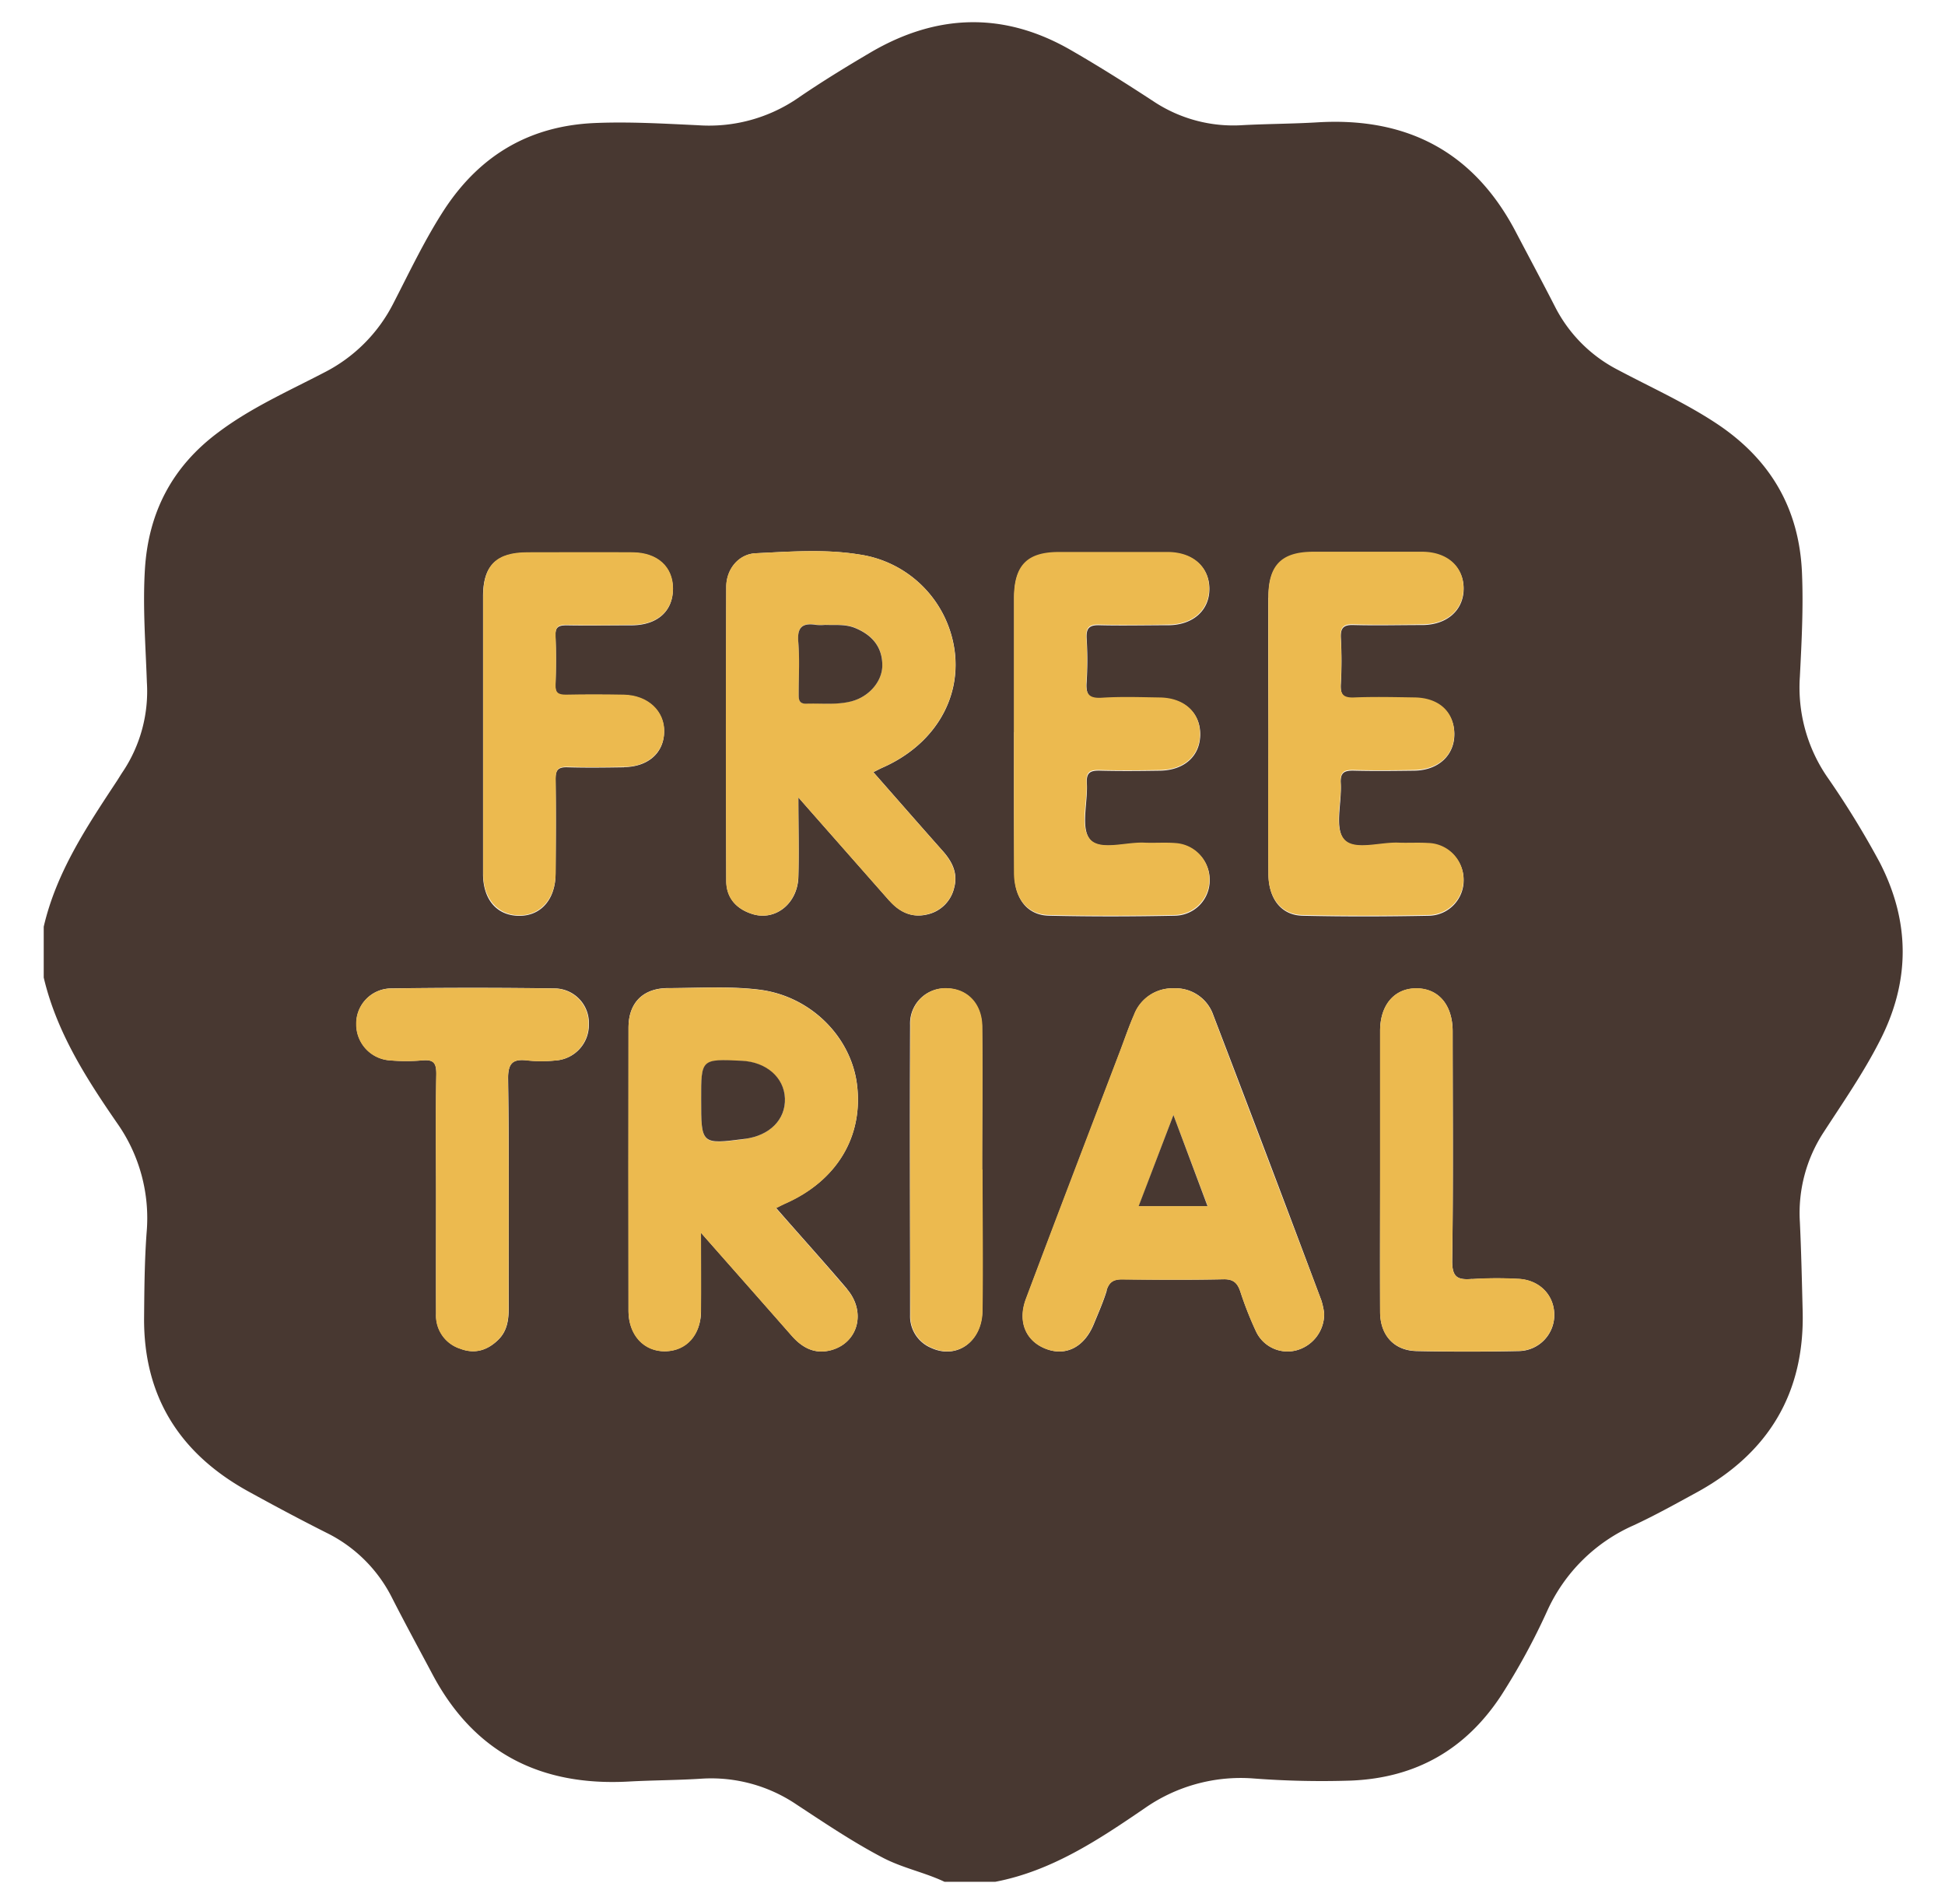 <svg xmlns="http://www.w3.org/2000/svg" id="Layer_1" data-name="Layer 1" viewBox="0 0 391.46 383.09"><defs><style>.cls-1{fill:#483831;}.cls-2{fill:#ecba4f;}</style></defs><path class="cls-1" d="M252.31,357.9a180.08,180.08,0,0,0,19.72.42c13-.56,23-6.3,30.11-17.13a133.72,133.72,0,0,0,9.23-16.95,34.29,34.29,0,0,1,17.46-17.3c4.3-2,8.43-4.3,12.59-6.57,14.47-7.89,21.83-20,21.39-36.58-.15-6-.28-11.94-.56-17.9a29.66,29.66,0,0,1,4.76-18c3.89-6,8-11.92,11.27-18.32,6.2-12,6.22-24,.05-36a177.57,177.57,0,0,0-10.69-17.38,31.83,31.83,0,0,1-5.39-20c.35-6.93.72-13.86.43-20.81-.53-13.19-6.51-23.16-17.46-30.32-6.21-4.07-13-7.13-19.52-10.59A29.15,29.15,0,0,1,313,61.78c-2.6-5.08-5.3-10.11-7.95-15.16-8.45-16.11-21.92-23.08-39.87-22-5,.3-10,.3-15,.56a29,29,0,0,1-18-4.77c-5.49-3.59-11.05-7.1-16.73-10.37-13.44-7.72-26.9-7.28-40.16.47-5,2.94-10,6-14.82,9.31a31.6,31.6,0,0,1-20,5.38c-6.92-.32-13.85-.74-20.81-.44-13,.57-22.92,6.4-30.09,17.19-4,6.1-7.11,12.72-10.45,19.19A31.69,31.69,0,0,1,65.18,75C58,78.74,50.52,82.05,43.94,87c-9.3,6.92-14.09,16.14-14.78,27.65-.45,7.56.14,15.09.4,22.63a29.12,29.12,0,0,1-4.83,18c-.41.6-.78,1.24-1.18,1.85-6.07,9.21-12.21,18.38-14.75,29.36v10.23c2.58,10.95,8.52,20.24,14.78,29.31a33.16,33.16,0,0,1,5.93,22c-.42,5.69-.46,11.42-.51,17.14-.12,15.88,7.21,27.36,20.94,34.94,5.21,2.87,10.45,5.67,15.76,8.34a29.16,29.16,0,0,1,13.21,13.11c2.59,5.08,5.31,10.08,8,15.13,8.39,16,21.82,22.79,39.57,21.83,4.85-.27,9.73-.26,14.58-.57a30.64,30.64,0,0,1,19.31,5.23c5.68,3.73,11.31,7.53,17.36,10.69,4,2.08,8.36,2.92,12.36,4.82h10.24c11.34-2.18,20.72-8.42,30-14.76A33.72,33.72,0,0,1,252.31,357.9ZM111.74,213.41a27,27,0,0,1-5.47,0c-3-.38-4.07.43-4,3.81.23,15.33.08,30.68.12,46,0,2.4-.32,4.64-2.09,6.38-2.17,2.13-4.73,2.94-7.68,1.8a7,7,0,0,1-4.84-7c-.05-8.16,0-16.32,0-24.47,0-7.92-.1-15.83.05-23.74,0-2.25-.5-3-2.79-2.81a37.94,37.94,0,0,1-6.57,0,7.26,7.26,0,0,1-6.75-7.29,7.06,7.06,0,0,1,6.82-7.18q16.62-.24,33.24,0a6.94,6.94,0,0,1,6.74,7.22A7.15,7.15,0,0,1,111.74,213.41Zm13.86-59c-3.77.06-7.55.11-11.32,0-1.91-.07-2.5.5-2.47,2.44.11,6.32.07,12.65,0,19,0,5.18-3,8.55-7.46,8.45s-7.12-3.36-7.13-8.41c0-9.37,0-18.73,0-28.1s0-18.49,0-27.73c0-6.22,2.64-8.81,8.92-8.82,7,0,14.11-.05,21.16,0,5,0,8.16,2.91,8.13,7.35s-3.15,7.2-8.23,7.25c-4.38,0-8.76.08-13.14,0-1.71,0-2.35.39-2.27,2.2.15,3.28.12,6.57,0,9.85-.06,1.61.49,2.08,2.07,2,3.89-.1,7.78-.09,11.67,0,4.85.1,8.24,3.28,8.13,7.5S130.37,154.3,125.6,154.38Zm44.87,105c3.91,4.58,2.27,10.78-3.17,12.28-3.33.92-5.89-.48-8.05-3-5.84-6.66-11.71-13.29-18.16-20.61,0,5.9,0,10.87,0,15.84-.06,4.71-3,7.92-7.18,8s-7.4-3.22-7.41-8.14q0-28.48,0-57c0-5,2.93-7.92,7.94-7.94,6.08,0,12.23-.42,18.24.3,10.44,1.24,18.58,9.47,19.8,19.06,1.33,10.51-4.07,19.46-14.49,24-.53.23-1,.51-1.79.88C161,248.59,165.83,253.92,170.47,259.37Zm8.59-78.08-15.93-18.08-2.44-2.78c0,5.94.12,11,0,16-.16,5.37-4.64,8.93-9.27,7.47-3.18-1-5.23-3.2-5.24-6.67q-.07-29.58,0-59.16c0-3.59,2.5-6.61,5.94-6.77,6.92-.33,13.92-.87,20.77.24a22.62,22.62,0,0,1,19.28,19.62c1.19,9.82-4.45,18.84-14.55,23.28-.54.24-1.05.52-1.84.91,4.68,5.32,9.23,10.53,13.82,15.7,2,2.2,3.27,4.6,2.43,7.62a7.13,7.13,0,0,1-5.47,5.33C183.51,184.74,181.05,183.55,179.06,181.29Zm18.63,82.53c-.09,6.18-5.16,9.73-10.24,7.41a6.89,6.89,0,0,1-4.28-6.64c0-19.46-.09-38.91,0-58.37a7.06,7.06,0,0,1,7.38-7.36c4.07.09,7,3.08,7.09,7.68.13,9.61,0,19.22,0,28.82h0C197.72,244.85,197.82,254.34,197.69,263.82Zm98.61-6.45a77.06,77.06,0,0,1,9.12-.05c4.24.13,7.26,3.06,7.4,7a7.25,7.25,0,0,1-7.28,7.53q-10.21.22-20.45,0c-4.51-.1-7.28-3.16-7.32-7.83-.06-9.62,0-19.23,0-28.85,0-9.25,0-18.5,0-27.76,0-5.26,2.92-8.59,7.36-8.55s7.24,3.37,7.24,8.68c0,15.34.14,30.68-.09,46C292.22,257,293.27,257.63,296.3,257.37Zm-41-137.12c0-6.45,2.67-9.09,9.09-9.11,7.31,0,14.61,0,21.92,0,5,0,8.27,3,8.27,7.28s-3.27,7.27-8.24,7.32c-4.63,0-9.26.12-13.88,0-2.16-.08-2.7.68-2.59,2.7a81.78,81.78,0,0,1,0,9.13c-.14,2.2.44,3,2.78,2.89,4-.2,8-.1,12.06,0,4.81.06,7.93,2.88,8,7.13s-3.1,7.39-8.07,7.46c-4,.05-8,.1-12.05,0-2-.06-2.87.33-2.74,2.56.23,3.86-1.27,8.93.65,11.3s7.29.57,11.13.78c1.94.11,3.9-.06,5.84.06a7.29,7.29,0,0,1,7.11,7.32,7.11,7.11,0,0,1-6.86,7.17c-8.52.17-17.06.2-25.58,0-4.27-.1-6.81-3.41-6.84-8.33-.06-9.38,0-18.76,0-28.14C255.25,138.52,255.23,129.39,255.26,120.25Zm-51.17,27.07c0-9,0-18,0-27,0-6.48,2.65-9.12,9.06-9.14,7.31,0,14.62,0,21.93,0,5,0,8.27,2.94,8.29,7.26s-3.26,7.29-8.21,7.34c-4.63,0-9.26.11-13.89,0-2.11-.07-2.72.63-2.61,2.68a69.2,69.2,0,0,1,0,8.76c-.18,2.47.43,3.46,3.13,3.29,3.88-.25,7.79-.11,11.68-.05,5,.07,8.15,3.07,8.05,7.47-.1,4.24-3.23,7-8,7.12-4,.06-8,.1-12.06,0-1.92-.06-2.9.26-2.76,2.52.23,3.87-1.28,8.93.63,11.32s7.29.57,11.12.79c2.07.12,4.15-.09,6.21.08a7.27,7.27,0,0,1,6.77,7.28,7.1,7.1,0,0,1-6.84,7.19c-8.52.18-17.05.2-25.57,0-4.28-.1-6.84-3.4-6.87-8.31C204.05,166.32,204.09,156.82,204.09,147.32Zm18.62,112.36c-.71,2.31-1.7,4.54-2.62,6.78-1.86,4.52-5.5,6.44-9.45,5-4.18-1.52-5.92-5.49-4.16-10.15,6.28-16.67,12.66-33.31,19-50,.9-2.38,1.7-4.81,2.74-7.13a8.25,8.25,0,0,1,8-5.33,8,8,0,0,1,7.93,5.37q11,28.69,21.77,57.47a15.23,15.23,0,0,1,.55,2.58,7.56,7.56,0,0,1-5.67,7.45,7,7,0,0,1-8-3.73,70.77,70.77,0,0,1-3.2-8.11c-.58-1.71-1.36-2.52-3.35-2.48-6.81.14-13.62.11-20.43,0C224.1,257.44,223.23,258,222.71,259.68Z"></path><path class="cls-2" d="M172.47,218.23c-1.22-9.59-9.36-17.82-19.8-19.06-6-.72-12.16-.33-18.24-.3-5,0-7.93,2.93-7.94,7.94q-.08,28.49,0,57c0,4.92,3.09,8.21,7.41,8.14s7.12-3.28,7.18-8c.07-5,0-9.94,0-15.84,6.45,7.32,12.32,13.95,18.16,20.61,2.16,2.48,4.72,3.88,8.05,3,5.44-1.5,7.08-7.7,3.17-12.28-4.64-5.45-9.44-10.78-14.28-16.29.75-.37,1.26-.65,1.79-.88C168.4,237.69,173.8,228.74,172.47,218.23Zm-22.55,11c-8.79,1.13-8.79,1.13-8.8-7.92,0-8.18,0-8.18,8.2-7.79,4.87.23,8.51,3.41,8.66,7.57S154.91,228.54,149.92,229.18Z"></path><path class="cls-2" d="M186.53,184A7.13,7.13,0,0,0,192,178.7c.84-3-.48-5.42-2.43-7.62-4.59-5.17-9.14-10.38-13.82-15.7.79-.39,1.3-.67,1.84-.91,10.1-4.44,15.74-13.46,14.55-23.28a22.62,22.62,0,0,0-19.28-19.62c-6.85-1.11-13.85-.57-20.77-.24-3.44.16-5.92,3.18-5.94,6.77q-.12,29.58,0,59.16c0,3.47,2.06,5.65,5.24,6.67,4.63,1.46,9.11-2.1,9.27-7.47.16-5,0-10.09,0-16l2.44,2.78,15.93,18.08C181.05,183.55,183.51,184.74,186.53,184Zm-15.11-42.92c-3,.79-6,.38-9.08.49-1.7.07-1.59-1.07-1.59-2.19,0-3.4.21-6.83-.08-10.21-.26-2.95.8-3.91,3.58-3.46a10,10,0,0,0,1.82,0c2.05.07,4.12-.18,6.11.66,3.33,1.4,5.38,3.74,5.4,7.45C177.59,137.12,174.91,140.19,171.42,141.11Z"></path><path class="cls-2" d="M246.28,257.44c2,0,2.77.77,3.35,2.48a70.77,70.77,0,0,0,3.2,8.11,7,7,0,0,0,8,3.73,7.56,7.56,0,0,0,5.67-7.45,15.23,15.23,0,0,0-.55-2.58Q255.07,233,244.14,204.26a8,8,0,0,0-7.93-5.37,8.25,8.25,0,0,0-8,5.33c-1,2.32-1.84,4.75-2.74,7.13-6.35,16.65-12.73,33.29-19,50-1.76,4.66,0,8.63,4.16,10.15,4,1.44,7.59-.48,9.45-5,.92-2.24,1.91-4.47,2.62-6.78.52-1.7,1.39-2.24,3.14-2.22C232.66,257.55,239.47,257.58,246.28,257.44Zm-10.11-33.05,6.9,18.33H229.21Z"></path><path class="cls-2" d="M211,184.13c8.52.21,17.05.19,25.57,0a7.1,7.1,0,0,0,6.84-7.19,7.27,7.27,0,0,0-6.77-7.28c-2.06-.17-4.14,0-6.21-.08-3.83-.22-9.1,1.72-11.12-.79s-.4-7.45-.63-11.32c-.14-2.26.84-2.58,2.76-2.52,4,.12,8,.08,12.06,0,4.81-.07,7.94-2.88,8-7.12.1-4.4-3.09-7.4-8.05-7.47-3.89-.06-7.8-.2-11.68.05-2.7.17-3.31-.82-3.13-3.29a69.2,69.2,0,0,0,0-8.76c-.11-2,.5-2.75,2.61-2.68,4.63.15,9.26.09,13.89,0,5,0,8.24-3,8.21-7.34s-3.3-7.23-8.29-7.26c-7.31,0-14.62,0-21.93,0-6.41,0-9,2.66-9.06,9.14,0,9,0,18,0,27,0,9.5,0,19,0,28.5C204.14,180.73,206.7,184,211,184.13Z"></path><path class="cls-2" d="M255.27,175.8c0,4.92,2.57,8.23,6.84,8.33,8.52.21,17.06.18,25.58,0a7.11,7.11,0,0,0,6.86-7.17,7.29,7.29,0,0,0-7.11-7.32c-1.94-.12-3.9,0-5.84-.06-3.84-.21-9.11,1.71-11.13-.78s-.42-7.44-.65-11.3c-.13-2.23.78-2.62,2.74-2.56,4,.13,8,.08,12.05,0,5-.07,8.16-3.06,8.07-7.46s-3.21-7.07-8-7.13c-4-.06-8.05-.16-12.06,0-2.34.12-2.92-.69-2.78-2.89a81.78,81.78,0,0,0,0-9.13c-.11-2,.43-2.78,2.59-2.7,4.62.16,9.25.08,13.88,0,5,0,8.25-3,8.24-7.32s-3.28-7.25-8.27-7.28c-7.31,0-14.61,0-21.92,0-6.42,0-9.07,2.66-9.09,9.11,0,9.14,0,18.27,0,27.41C255.25,157,255.21,166.42,255.27,175.8Z"></path><path class="cls-2" d="M133.69,147.29c.11-4.22-3.28-7.4-8.13-7.5-3.89-.07-7.78-.08-11.67,0-1.58,0-2.13-.43-2.07-2,.11-3.28.14-6.57,0-9.85-.08-1.81.56-2.24,2.27-2.2,4.38.11,8.76.07,13.14,0,5.08,0,8.2-2.83,8.23-7.25s-3.09-7.31-8.13-7.35c-7-.05-14.11,0-21.16,0-6.28,0-8.9,2.6-8.92,8.82,0,9.24,0,18.49,0,27.73s0,18.73,0,28.1c0,5,2.83,8.31,7.13,8.41s7.43-3.27,7.46-8.45c0-6.32.08-12.65,0-19,0-1.94.56-2.51,2.47-2.44,3.77.14,7.55.09,11.32,0C130.37,154.3,133.58,151.44,133.69,147.29Z"></path><path class="cls-2" d="M111.74,198.93q-16.62-.24-33.24,0a7.06,7.06,0,0,0-6.82,7.18,7.26,7.26,0,0,0,6.75,7.29,37.94,37.94,0,0,0,6.57,0c2.29-.22,2.83.56,2.79,2.81-.15,7.91-.06,15.82-.05,23.74,0,8.15,0,16.31,0,24.47a7,7,0,0,0,4.84,7c3,1.14,5.51.33,7.68-1.8,1.77-1.74,2.1-4,2.09-6.38,0-15.34.11-30.69-.12-46,0-3.38,1-4.19,4-3.81a27,27,0,0,0,5.47,0,7.15,7.15,0,0,0,6.74-7.26A6.94,6.94,0,0,0,111.74,198.93Z"></path><path class="cls-2" d="M292.27,253.55c.23-15.33.11-30.67.09-46,0-5.31-2.82-8.64-7.24-8.68s-7.34,3.29-7.36,8.55c0,9.26,0,18.51,0,27.76,0,9.62,0,19.23,0,28.85,0,4.67,2.81,7.73,7.32,7.83q10.23.22,20.45,0a7.25,7.25,0,0,0,7.28-7.53c-.14-3.94-3.16-6.87-7.4-7a77.06,77.06,0,0,0-9.12.05C293.27,257.63,292.22,257,292.27,253.55Z"></path><path class="cls-2" d="M197.71,235.36c0-9.6.09-19.21,0-28.82-.06-4.6-3-7.59-7.09-7.68a7.06,7.06,0,0,0-7.38,7.36c-.12,19.46-.07,38.91,0,58.37a6.89,6.89,0,0,0,4.28,6.64c5.08,2.32,10.15-1.23,10.24-7.41.13-9.48,0-19,0-28.46Z"></path><path class="cls-1" d="M149.32,213.47c-8.22-.39-8.22-.39-8.2,7.79,0,9.05,0,9.05,8.8,7.92,5-.64,8.22-3.9,8.06-8.14S154.19,213.7,149.32,213.47Z"></path><path class="cls-1" d="M172.18,126.41c-2-.84-4.06-.59-6.11-.66a10,10,0,0,1-1.82,0c-2.78-.45-3.84.51-3.58,3.46.29,3.38.08,6.81.08,10.21,0,1.12-.11,2.26,1.59,2.19,3-.11,6.09.3,9.08-.49,3.49-.92,6.17-4,6.16-7.25C177.56,130.15,175.51,127.81,172.18,126.41Z"></path><path class="cls-1" d="M236.17,224.39l-7,18.33h13.86Z"></path></svg>